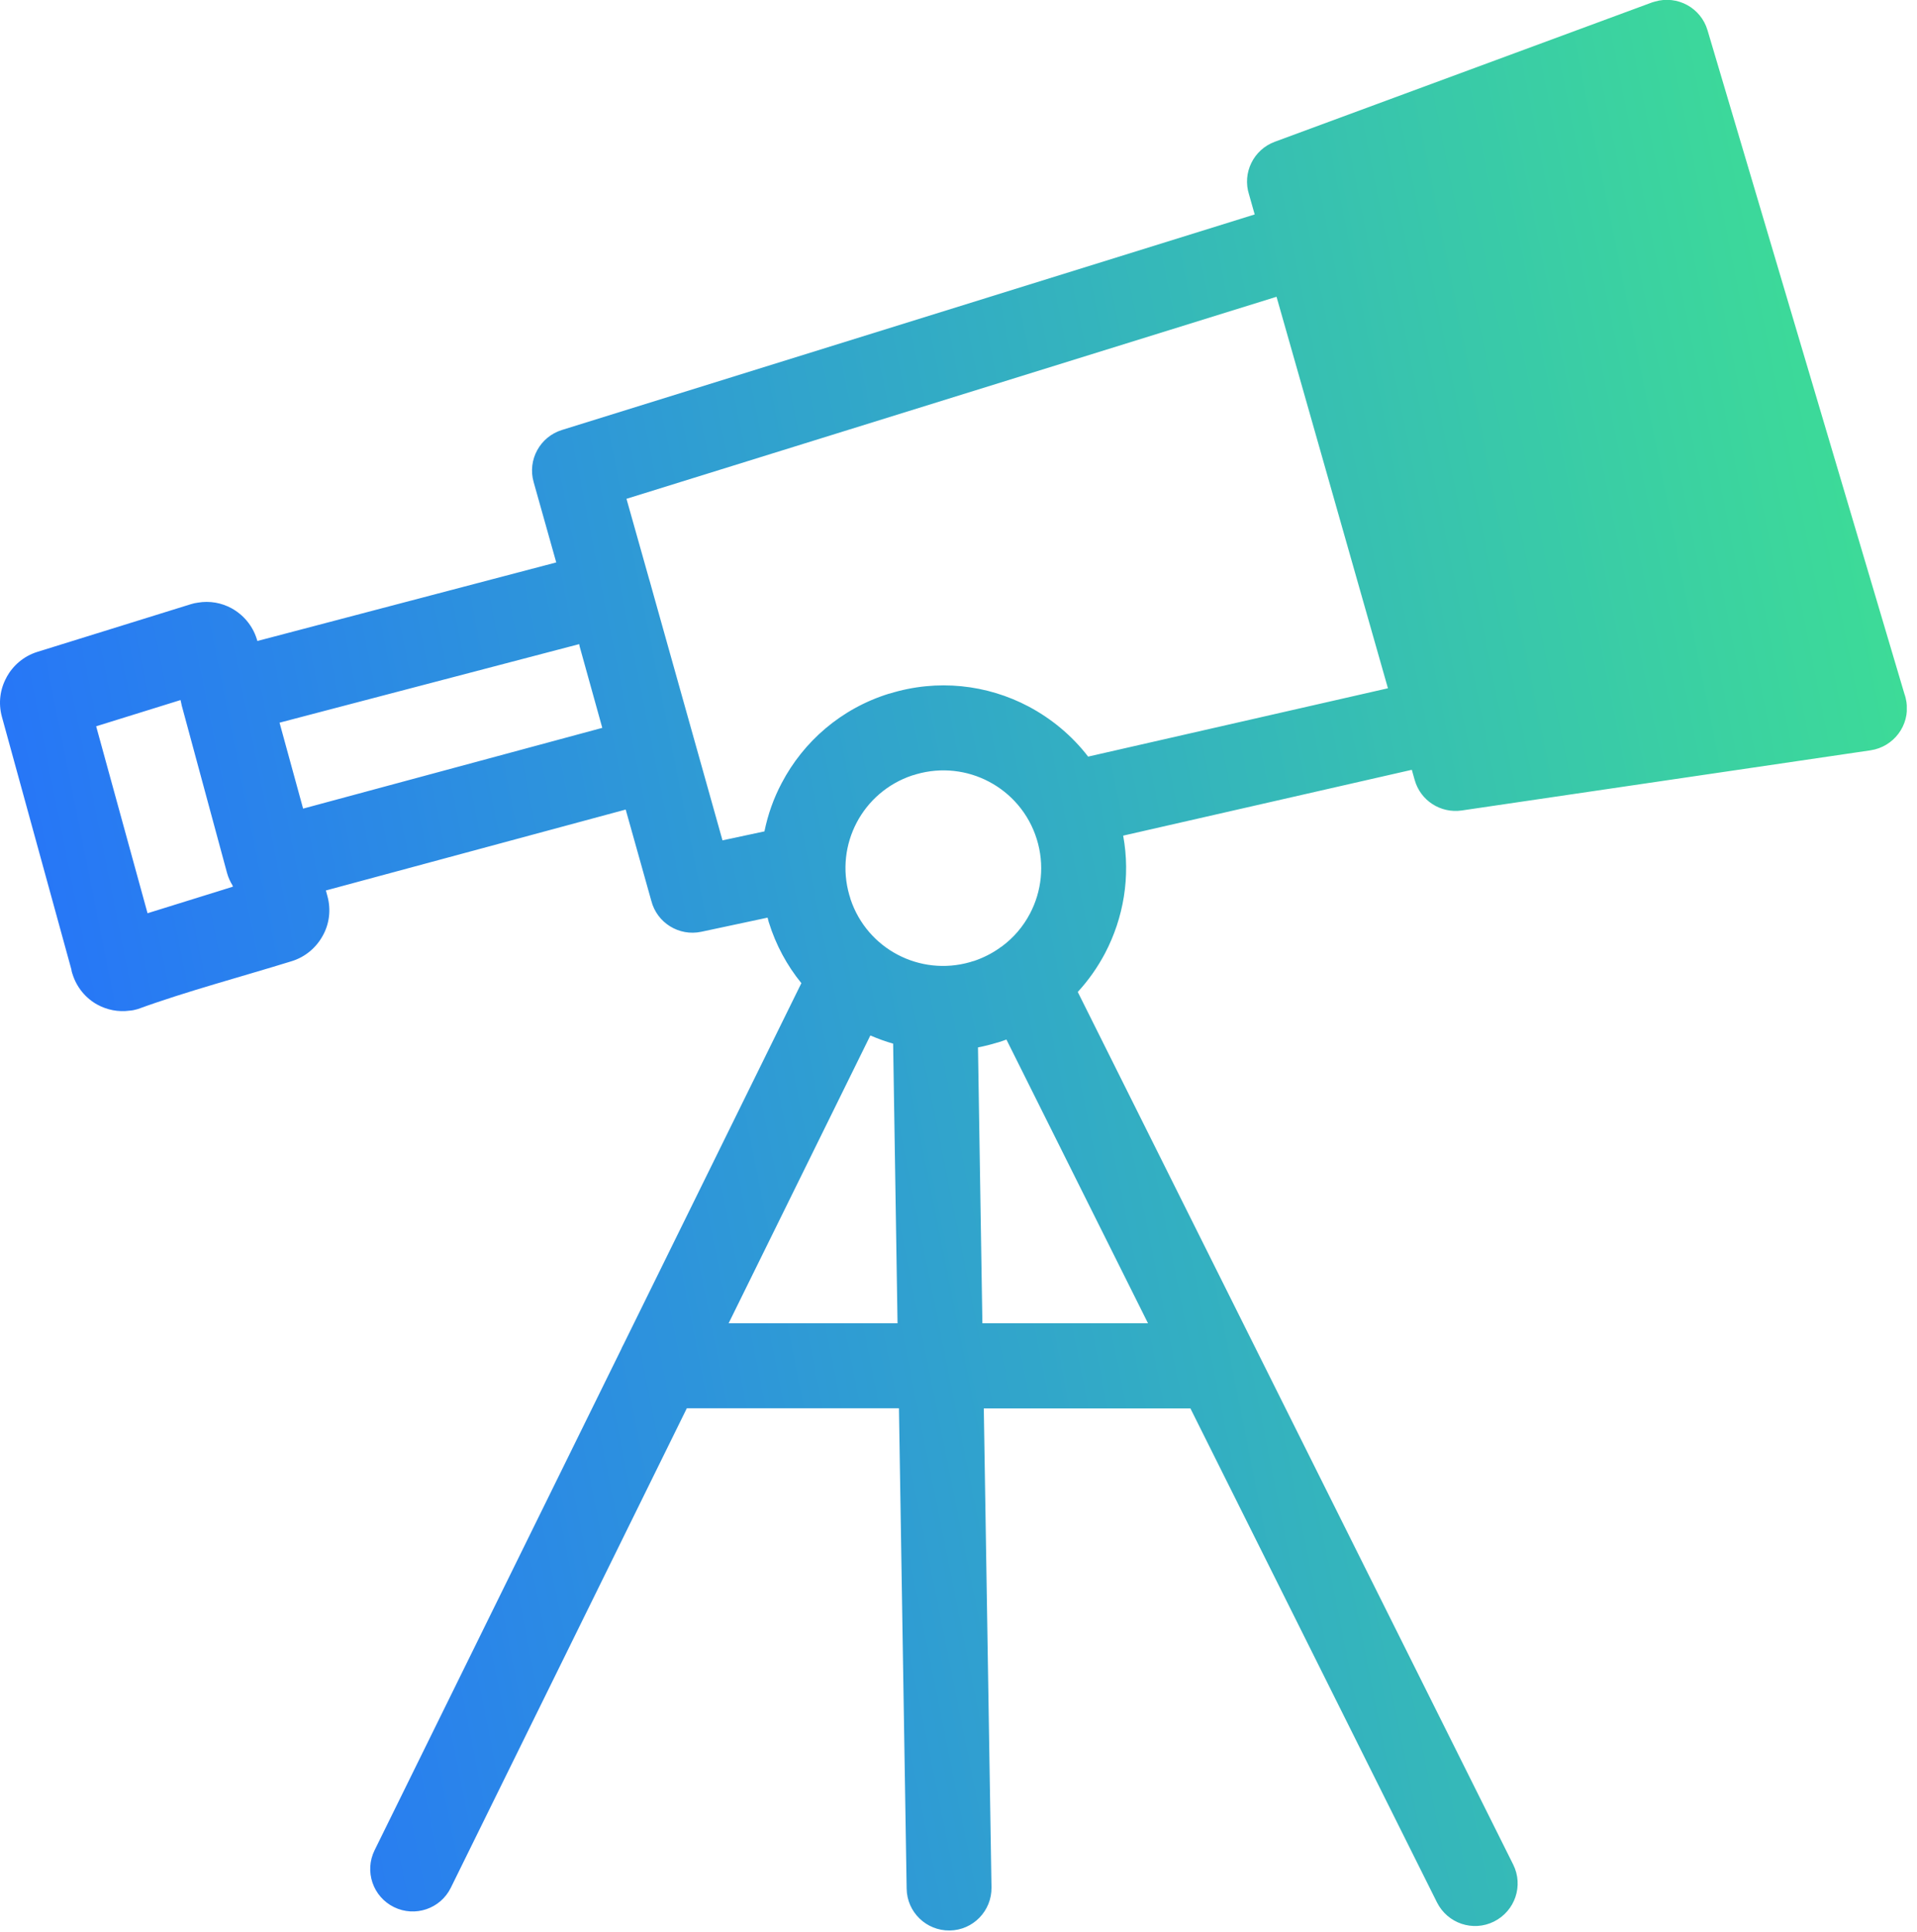 <svg width="122" height="123" viewBox="0 0 122 123" fill="none" xmlns="http://www.w3.org/2000/svg">
<g clip-path="url(#clip0)">
<path d="M48.85 58.41L44.63 59.31C43.21 59.61 41.81 58.74 41.45 57.34L39.82 51.53L20.74 56.68L20.84 57.05C21.08 57.93 20.95 58.83 20.54 59.56C20.13 60.31 19.44 60.91 18.57 61.18C15.41 62.16 11.83 63.11 8.77 64.23C8.6 64.28 8.42 64.32 8.25 64.33C7.52 64.43 6.81 64.28 6.2 63.95C5.47 63.55 4.88 62.86 4.61 61.99L4.6 61.97V61.96C4.57 61.87 4.55 61.79 4.54 61.7L0.12 45.62C-0.12 44.74 0.01 43.85 0.42 43.11V43.1C0.83 42.36 1.51 41.76 2.39 41.49L12.14 38.46C12.29 38.41 12.44 38.38 12.59 38.36C13.35 38.23 14.1 38.37 14.74 38.72C15.48 39.13 16.07 39.81 16.34 40.67C16.35 40.71 16.36 40.75 16.38 40.8L35.4 35.8L33.96 30.68C33.56 29.27 34.37 27.8 35.76 27.37L79.85 13.65L79.49 12.38C79.05 11.01 79.77 9.52 81.14 9.02L105.15 0.15L105.32 0.1C106.75 -0.32 108.25 0.5 108.67 1.93L121.2 44.17C121.26 44.33 121.3 44.51 121.33 44.69C121.55 46.17 120.52 47.54 119.04 47.76L93.02 51.59C91.69 51.78 90.4 50.97 90.03 49.64L89.85 49L71.48 53.19C71.96 55.81 71.5 58.43 70.33 60.67C69.86 61.56 69.28 62.39 68.59 63.14L96.3 118.68C96.97 120.02 96.42 121.64 95.08 122.31C93.74 122.98 92.12 122.43 91.45 121.09L75.76 89.65H62.61L63.1 120.14C63.12 121.63 61.93 122.86 60.44 122.88C58.95 122.9 57.72 121.71 57.7 120.22L57.21 89.64H43.71L28.69 120.16C28.03 121.5 26.41 122.05 25.07 121.39C23.73 120.73 23.18 119.11 23.84 117.77L39.52 85.91C39.57 85.79 39.63 85.67 39.69 85.56L51 62.58C50.09 61.46 49.38 60.16 48.93 58.71L48.92 58.68C48.9 58.59 48.87 58.5 48.85 58.41ZM73.06 84.23L64.05 66.17C63.87 66.24 63.68 66.3 63.49 66.36H63.47C63.06 66.49 62.65 66.59 62.24 66.67L62.52 84.23H73.06ZM57.12 84.23L56.84 66.43C56.34 66.29 55.86 66.11 55.39 65.91L46.37 84.23H57.12ZM63.59 60.36C63.64 60.32 63.69 60.28 63.75 60.25C64.51 59.69 65.12 58.97 65.55 58.15C66.29 56.74 66.49 55.05 65.98 53.41C65.47 51.77 64.34 50.49 62.93 49.75C61.56 49.03 59.92 48.82 58.32 49.28C58.23 49.31 58.14 49.34 58.05 49.36C56.47 49.89 55.24 50.99 54.52 52.36C53.8 53.73 53.59 55.37 54.05 56.97C54.08 57.06 54.11 57.15 54.13 57.24C54.66 58.82 55.76 60.05 57.13 60.77C58.5 61.49 60.14 61.7 61.74 61.24C61.83 61.21 61.92 61.18 62.01 61.16C62.59 60.96 63.12 60.69 63.59 60.36ZM69.25 48.16L88.33 43.81L81.24 18.89L39.87 31.75L41.31 36.86C41.32 36.9 41.34 36.95 41.35 36.99L41.6 37.89L45.98 53.49L48.65 52.92C48.87 51.84 49.24 50.8 49.75 49.84C51.13 47.21 53.52 45.1 56.59 44.15H56.61C59.67 43.2 62.83 43.58 65.46 44.97C66.91 45.74 68.22 46.82 69.25 48.16ZM14.8 56.36C14.65 56.12 14.53 55.86 14.45 55.57L11.55 44.85H11.56L11.55 44.83C11.53 44.74 11.51 44.65 11.49 44.56L6.12 46.23L9.39 58.13L14.82 56.44L14.8 56.36ZM17.79 46L19.29 51.47L38.33 46.33L36.89 41.15L36.86 41L17.79 46Z" fill="url(#paint0_linear)"/>
</g>
<defs>
<linearGradient id="paint0_linear" x1="2.9508e-06" y1="96.699" x2="127.816" y2="71.141" gradientUnits="userSpaceOnUse">
<stop stop-color="#256EFF"/>
<stop offset="1" stop-color="#3DDC97"/>
</linearGradient>
<clipPath id="clip0">
<rect width="121.35" height="122.88" fill="white"/>
</clipPath>
</defs>
</svg>
